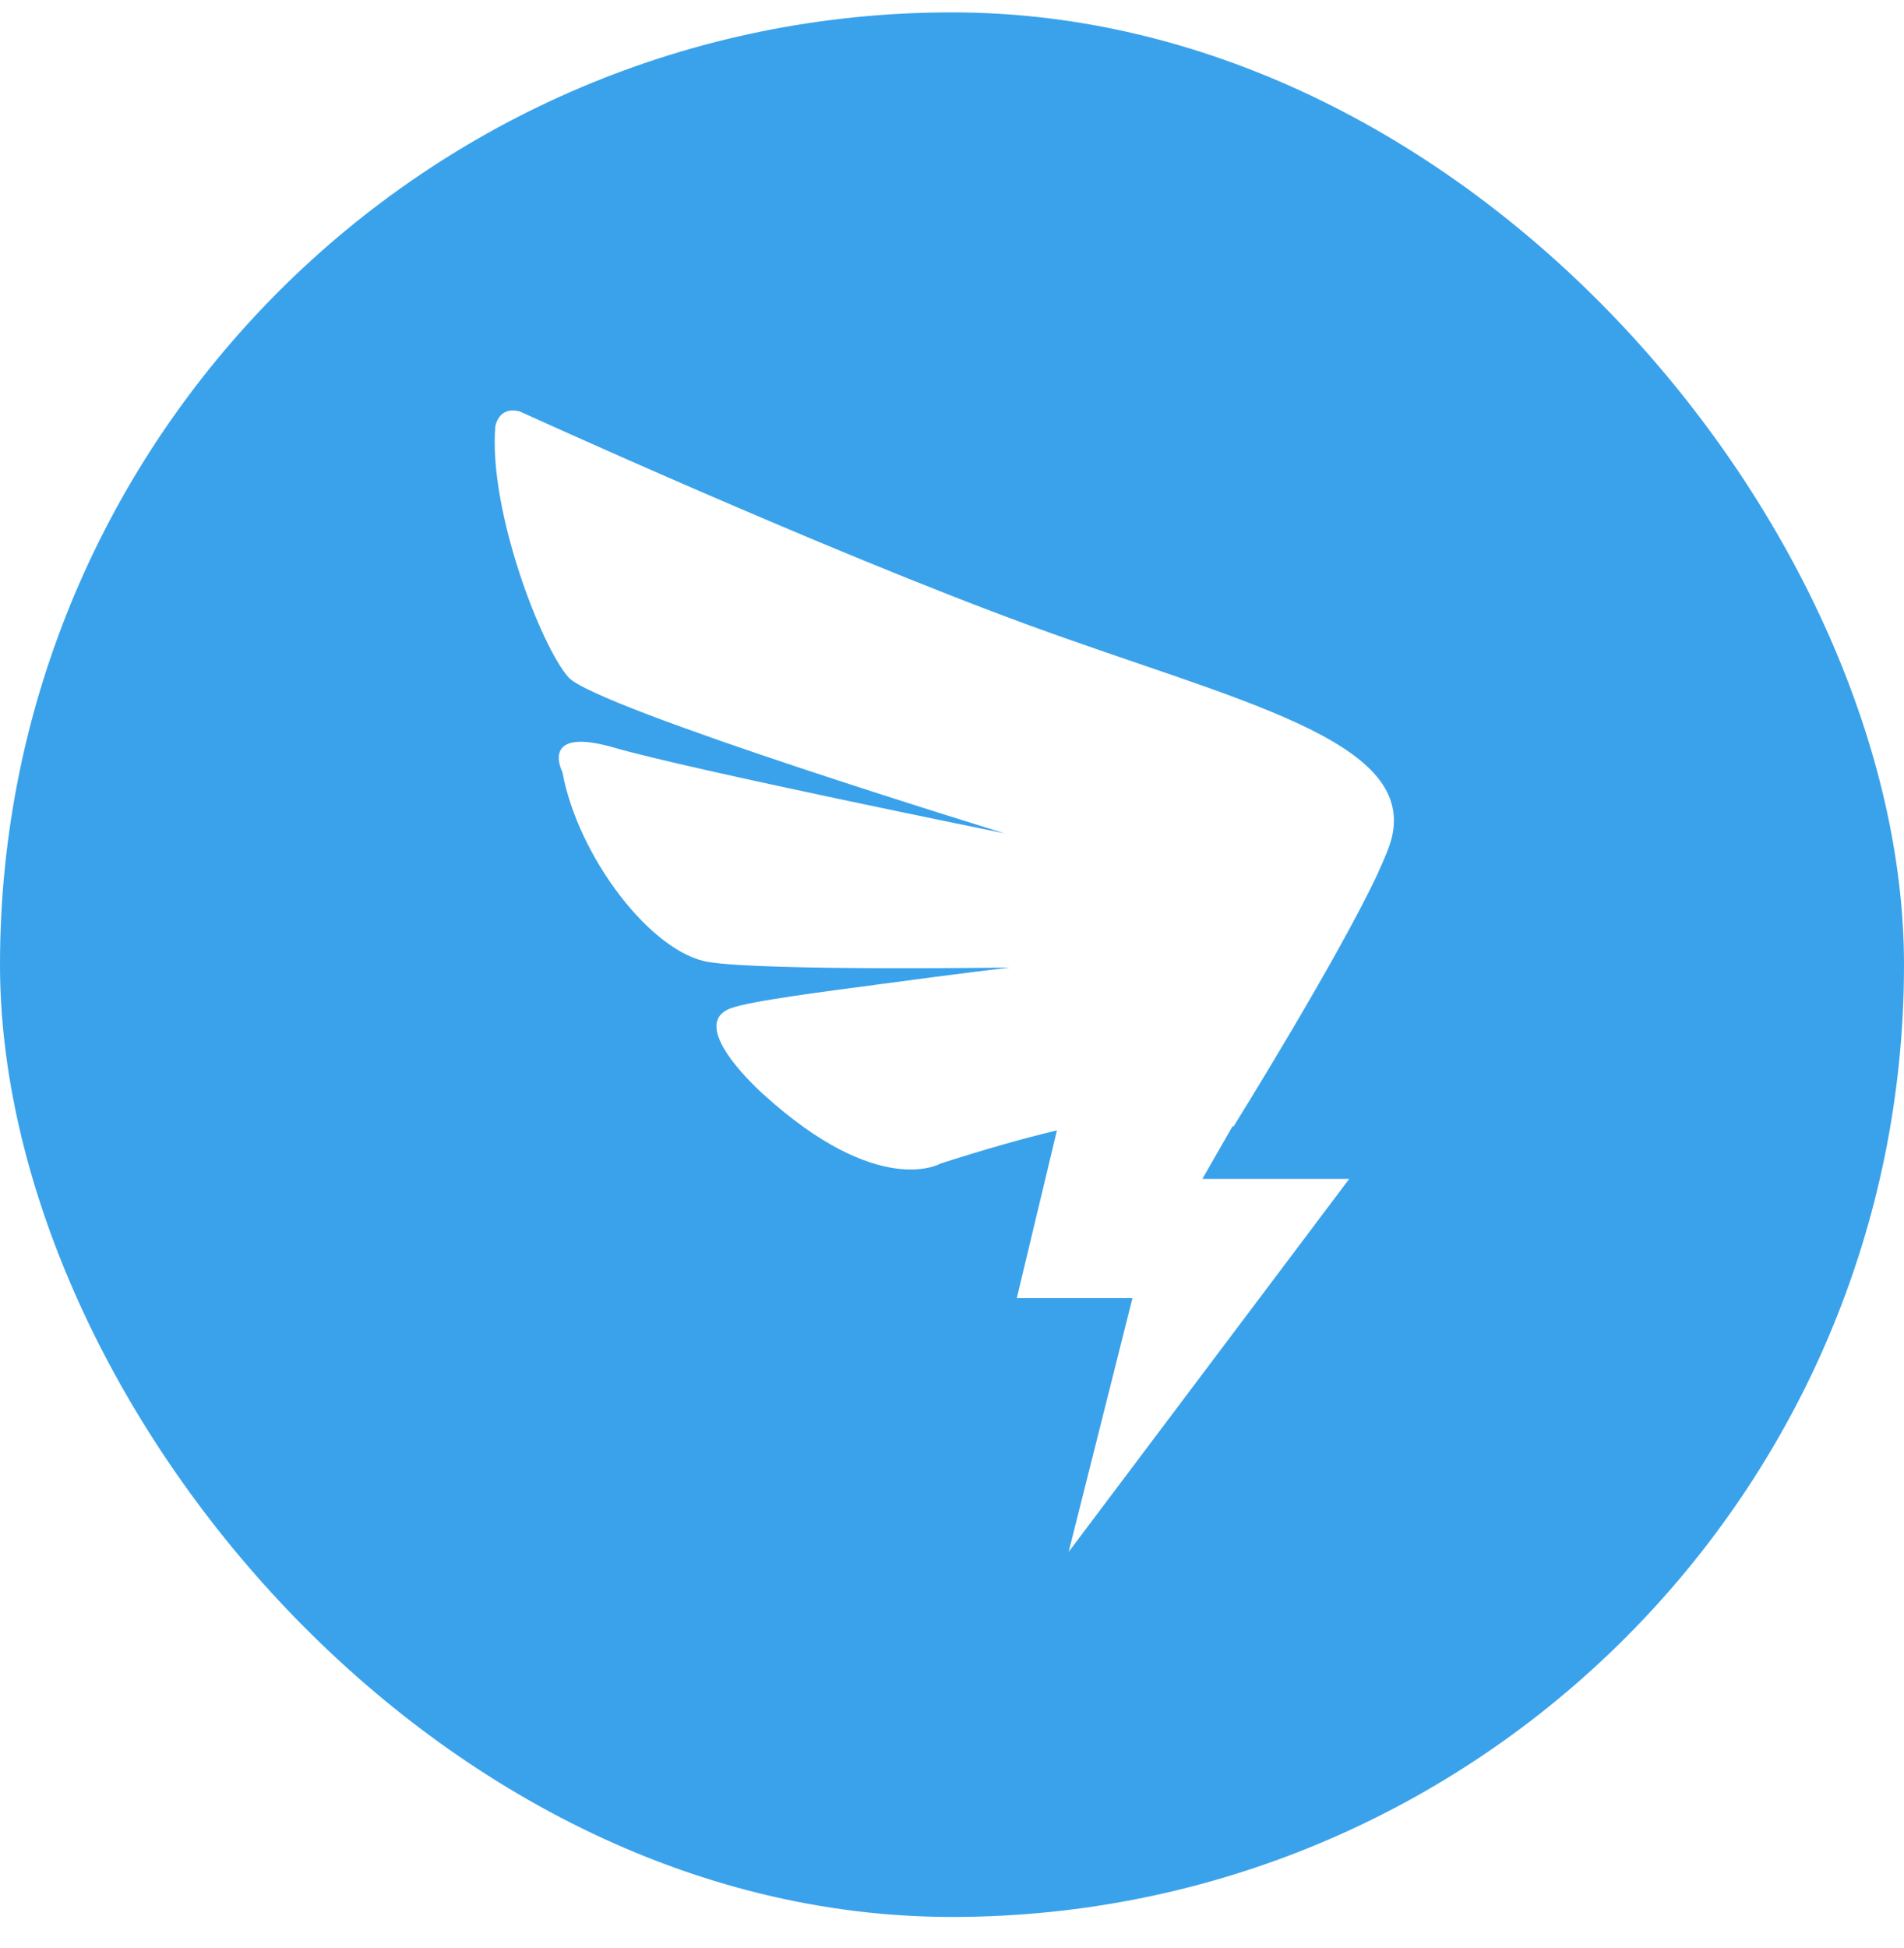 <svg width="44" height="45" viewBox="0 0 44 45" fill="none" xmlns="http://www.w3.org/2000/svg">
<g id="&#229;&#190;&#174;&#228;&#191;&#161;">
<g clip-path="url(#clip0_333_16035)">
<path id="Vector" d="M22 0.286C9.849 0.286 0 10.135 0 22.286C0 34.436 9.849 44.286 22 44.286C34.151 44.286 44 34.436 44 22.286C44 10.135 34.151 0.286 22 0.286ZM32.166 19.34C32.122 19.531 32.007 19.814 31.849 20.153H31.853L31.836 20.186C30.912 22.16 28.501 26.034 28.501 26.034L28.49 26.008L27.786 27.235H31.18L24.696 35.852L26.17 29.99H23.497L24.425 26.114C23.675 26.294 22.787 26.542 21.735 26.881C21.735 26.881 20.314 27.712 17.64 25.28C17.64 25.28 15.836 23.691 16.883 23.295C17.328 23.126 19.041 22.91 20.389 22.73C22.215 22.484 23.334 22.352 23.334 22.352C23.334 22.352 17.715 22.435 16.382 22.226C15.049 22.017 13.357 19.792 12.997 17.838C12.997 17.838 12.44 16.765 14.195 17.273C15.951 17.781 23.216 19.252 23.216 19.252C23.216 19.252 13.769 16.356 13.137 15.648C12.508 14.944 11.288 11.791 11.446 9.857C11.446 9.857 11.514 9.373 12.011 9.505C12.011 9.505 18.997 12.693 23.772 14.441C28.549 16.189 32.702 17.077 32.166 19.34Z" fill="#3AA2EB"/>
</g>
</g>
<defs>
<clipPath id="clip0_333_16035">
<rect y="0.286" width="44" height="44" rx="22" fill="white"/>
</clipPath>
</defs>
</svg>
